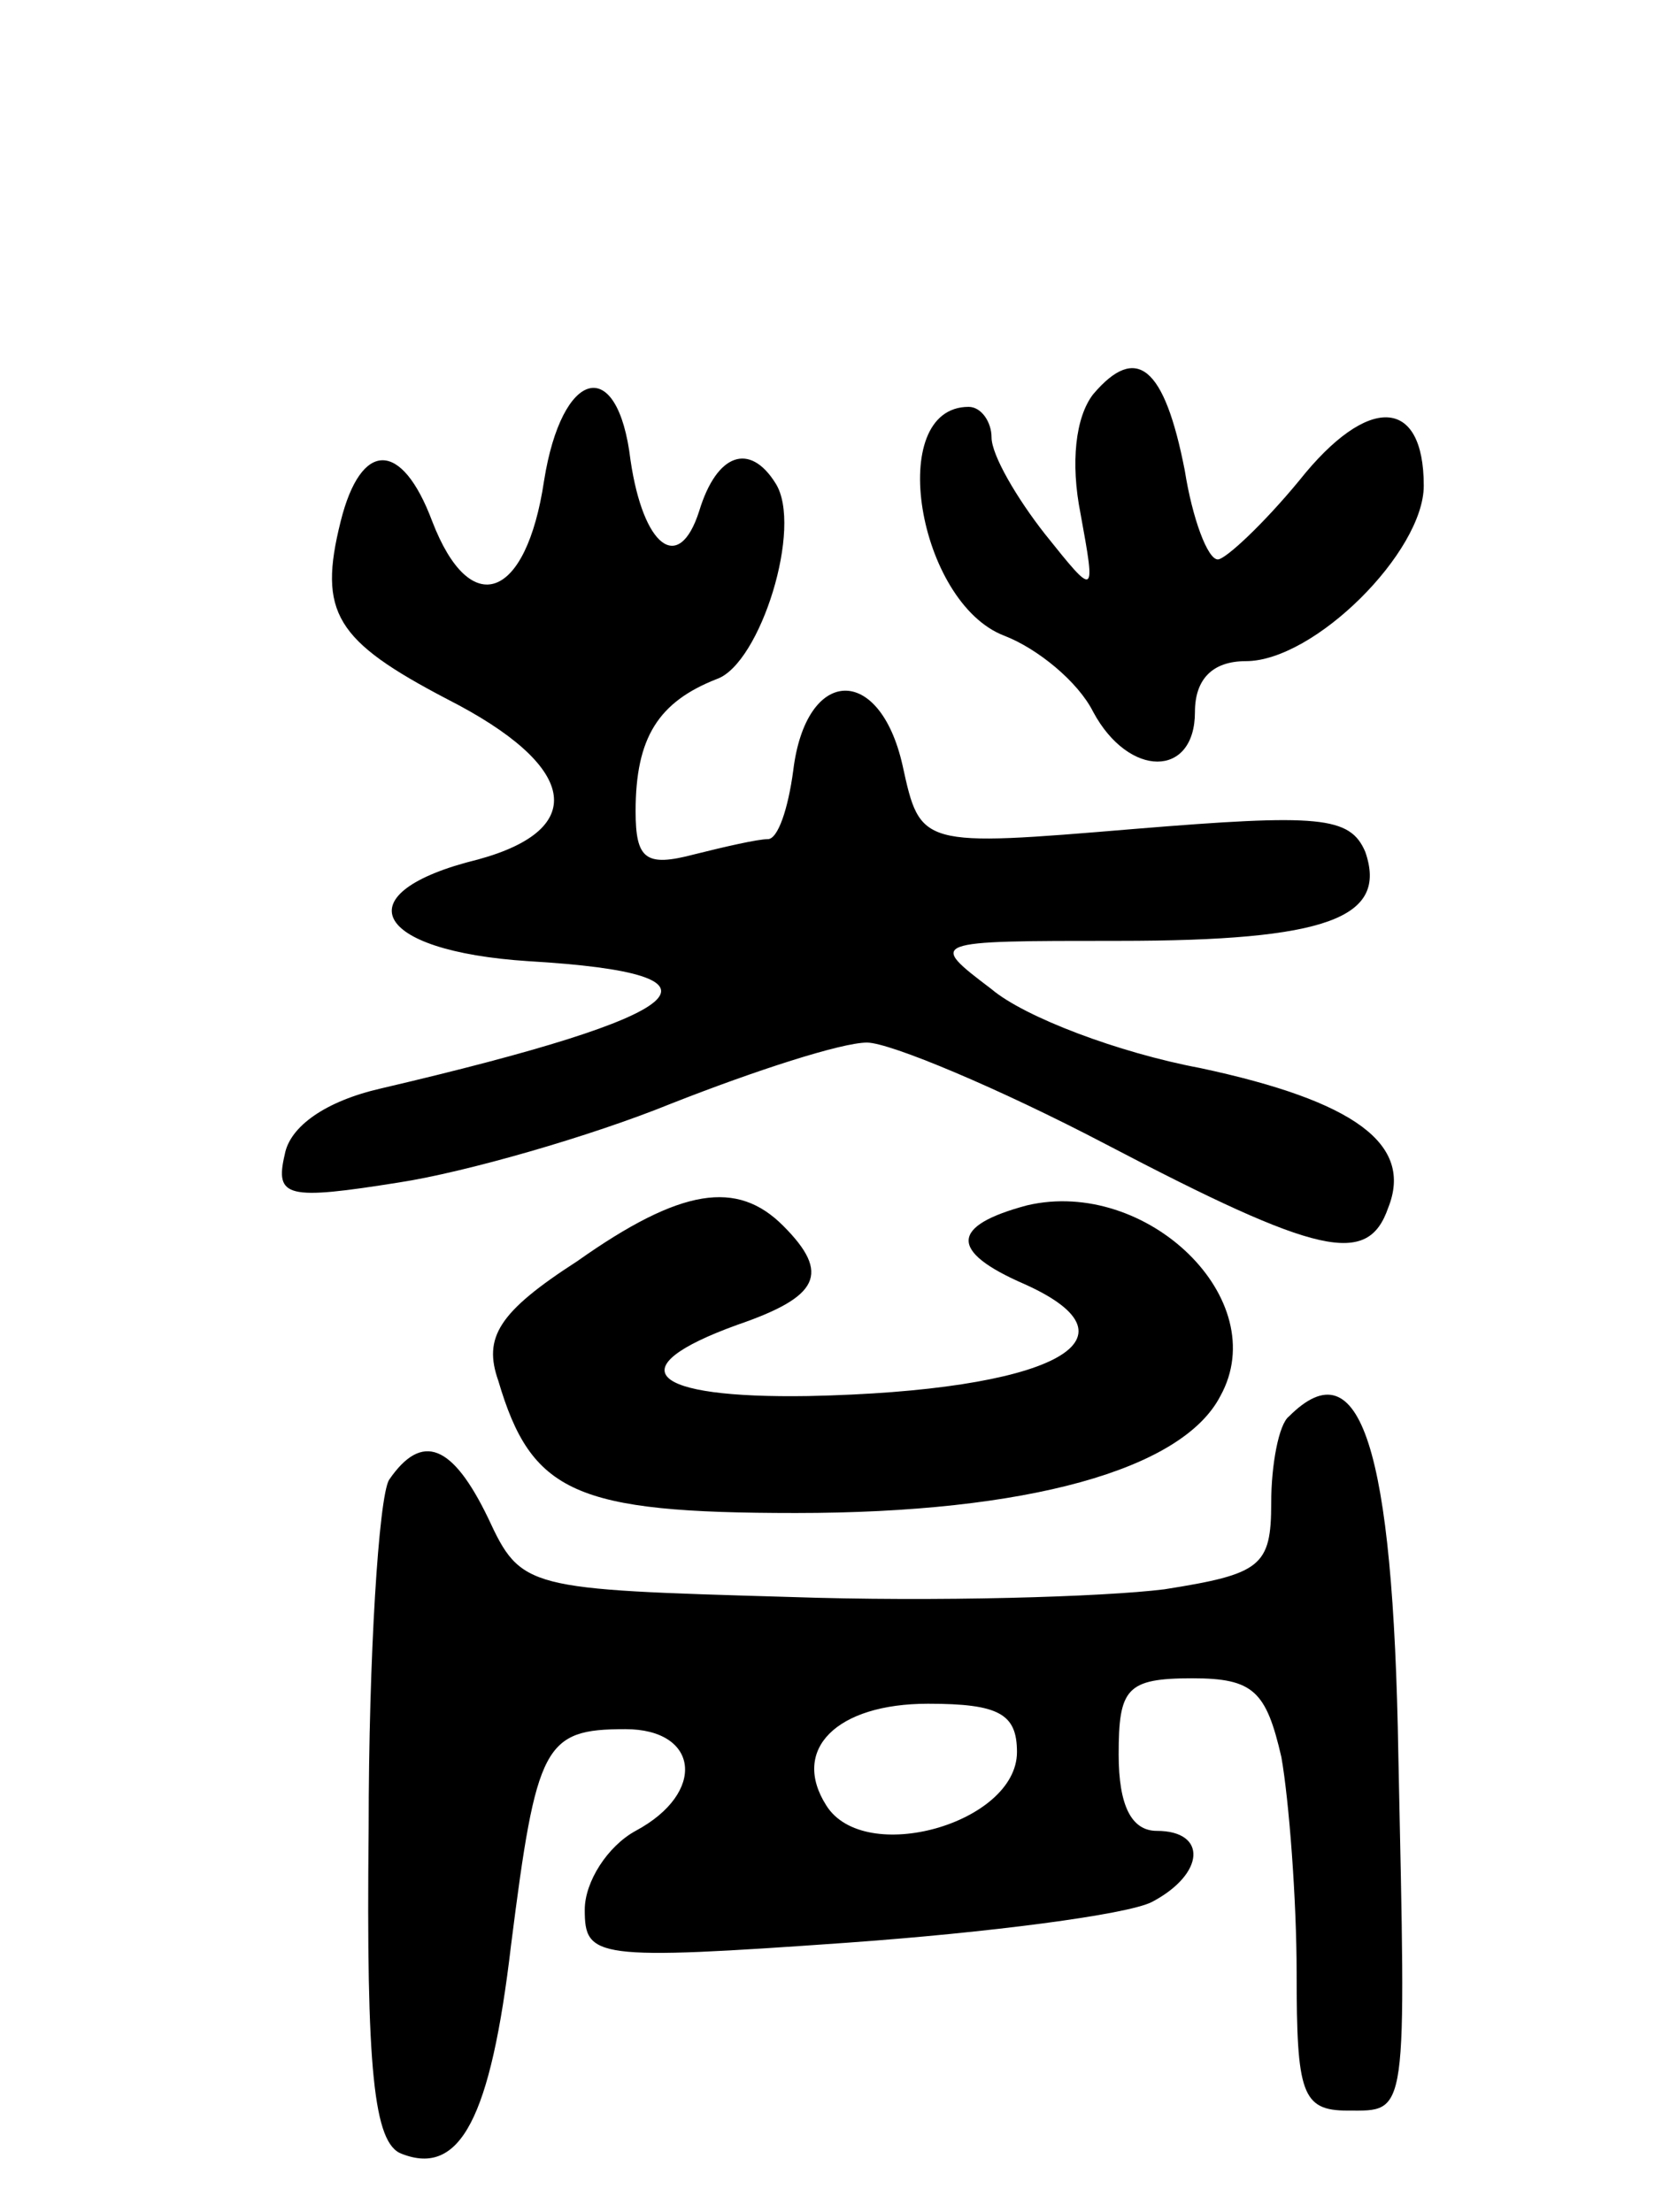 <svg version="1.0" xmlns="http://www.w3.org/2000/svg"
 width="66pt" height="87pt" viewBox="0 0 66 87"
 preserveAspectRatio="xMidYMid meet">
<g transform="translate(0,87) scale(0.1,-0.1)"
fill="#000000" stroke="none">
<path d="M430 715 c-7 -9 -9 -27 -5 -47 6 -33 6 -33 -14 -8 -11 14 -21 31 -21
38 0 6 -4 12 -9 12 -33 0 -20 -77 14 -90 13 -5 29 -18 35 -30 14 -26 40 -26
40 0 0 13 7 20 20 20 27 0 70 43 70 69 0 35 -22 36 -49 2 -14 -17 -29 -31 -32
-31 -4 0 -10 16 -13 35 -8 41 -19 50 -36 30z"/>
<path d="M214 681 c-7 -47 -29 -55 -44 -16 -12 32 -28 32 -36 0 -9 -36 -2 -47
42 -70 51 -26 56 -51 12 -63 -53 -13 -42 -36 20 -40 85 -5 66 -21 -58 -50 -22
-5 -36 -15 -38 -26 -4 -17 1 -18 45 -11 26 4 75 18 107 31 33 13 67 24 77 24
9 0 52 -18 94 -40 84 -44 103 -48 111 -25 10 25 -13 42 -74 55 -32 6 -69 20
-82 31 -25 19 -25 19 50 19 82 0 106 9 97 35 -6 14 -18 15 -91 9 -84 -7 -84
-7 -91 25 -9 40 -38 39 -43 -2 -2 -15 -6 -27 -10 -27 -4 0 -17 -3 -29 -6 -19
-5 -23 -2 -23 17 0 29 9 43 32 52 17 6 34 60 23 77 -10 16 -23 12 -30 -11 -8
-25 -22 -14 -27 20 -5 42 -27 36 -34 -8z"/>
<path d="M227 374 c-31 -20 -37 -30 -31 -47 13 -44 30 -52 117 -52 91 0 152
17 167 46 21 38 -29 86 -76 75 -30 -8 -31 -18 -1 -31 49 -22 10 -42 -85 -44
-63 -1 -75 11 -28 28 32 11 37 20 18 39 -18 18 -40 15 -81 -14z"/>
<path d="M507 313 c-4 -3 -7 -19 -7 -34 0 -25 -4 -28 -42 -34 -24 -3 -90 -5
-148 -3 -103 3 -105 3 -118 31 -14 29 -26 34 -39 15 -4 -7 -8 -69 -8 -137 -1
-95 2 -124 13 -128 23 -9 35 14 43 82 10 79 13 85 45 85 29 0 32 -25 4 -40
-11 -6 -20 -20 -20 -31 0 -19 4 -20 103 -13 56 4 110 11 120 16 21 11 22 28 2
28 -10 0 -15 10 -15 30 0 26 3 30 29 30 24 0 29 -5 35 -31 3 -17 6 -56 6 -85
0 -47 2 -54 20 -54 24 0 23 -4 20 140 -2 121 -15 161 -43 133z m-107 -132 c0
-28 -60 -45 -75 -21 -14 22 4 40 40 40 28 0 35 -4 35 -19z"/>
</g>
</svg>
